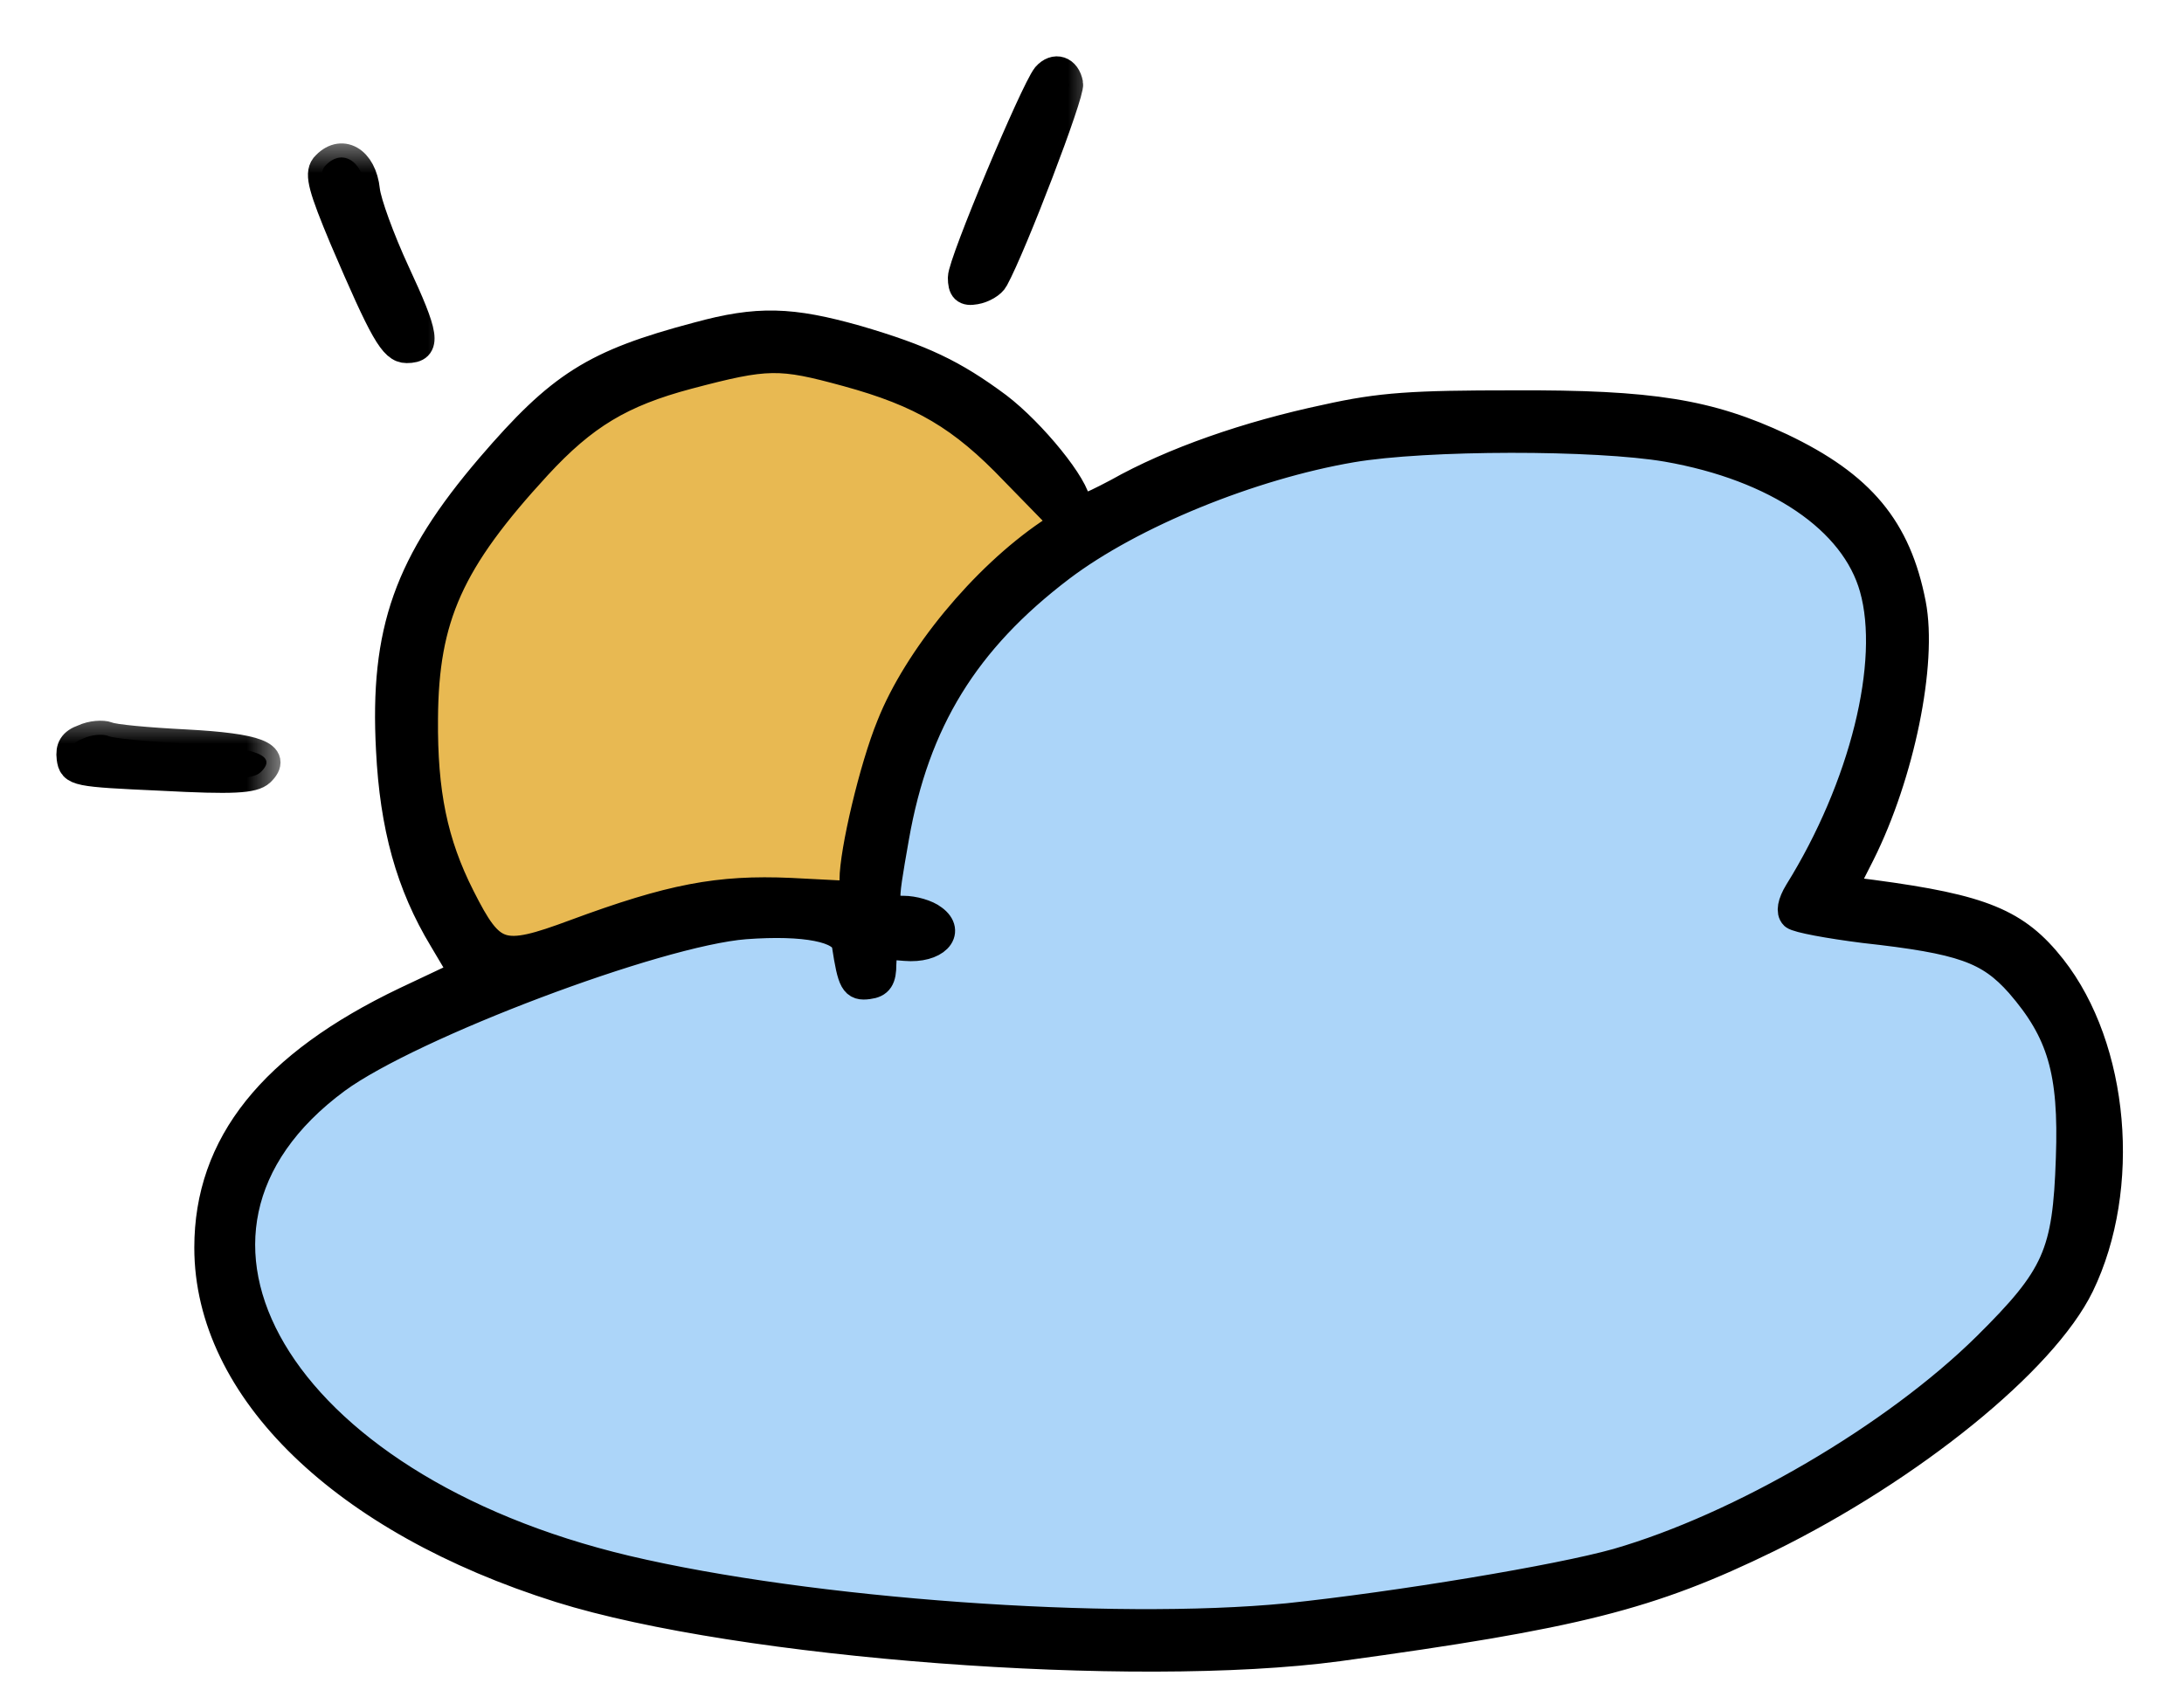<svg width="31" height="24" viewBox="0 0 31 24" fill="none" xmlns="http://www.w3.org/2000/svg">
<mask id="path-1-outside-1_147_115" maskUnits="userSpaceOnUse" x="12.654" y="0.13" width="3" height="5" fill="black">
<rect fill="white" x="12.654" y="0.13" width="3" height="5"/>
<path d="M14.848 1.082C14.677 1.299 13.654 3.733 13.654 3.941C13.654 4.104 13.699 4.149 13.844 4.122C13.953 4.104 14.079 4.032 14.116 3.959C14.378 3.48 15.201 1.326 15.174 1.19C15.138 0.991 14.975 0.937 14.848 1.082Z"/>
</mask>
<path d="M14.848 1.082C14.677 1.299 13.654 3.733 13.654 3.941C13.654 4.104 13.699 4.149 13.844 4.122C13.953 4.104 14.079 4.032 14.116 3.959C14.378 3.48 15.201 1.326 15.174 1.19C15.138 0.991 14.975 0.937 14.848 1.082Z" fill="black"/>
<path d="M14.848 1.082C14.677 1.299 13.654 3.733 13.654 3.941C13.654 4.104 13.699 4.149 13.844 4.122C13.953 4.104 14.079 4.032 14.116 3.959C14.378 3.48 15.201 1.326 15.174 1.19C15.138 0.991 14.975 0.937 14.848 1.082Z" stroke="black" stroke-width="0.4" mask="url(#path-1-outside-1_147_115)"/>
<mask id="path-2-outside-2_147_115" maskUnits="userSpaceOnUse" x="3.571" y="1.955" width="3" height="4" fill="black">
<rect fill="white" x="3.571" y="1.955" width="3" height="4"/>
<path d="M4.605 2.367C4.524 2.475 4.578 2.675 4.877 3.389C5.447 4.72 5.582 4.955 5.772 4.955C6.071 4.955 6.035 4.765 5.619 3.869C5.401 3.398 5.211 2.874 5.193 2.702C5.148 2.267 4.84 2.095 4.605 2.367Z"/>
</mask>
<path d="M4.605 2.367C4.524 2.475 4.578 2.675 4.877 3.389C5.447 4.72 5.582 4.955 5.772 4.955C6.071 4.955 6.035 4.765 5.619 3.869C5.401 3.398 5.211 2.874 5.193 2.702C5.148 2.267 4.84 2.095 4.605 2.367Z" fill="black"/>
<path d="M4.605 2.367C4.524 2.475 4.578 2.675 4.877 3.389C5.447 4.72 5.582 4.955 5.772 4.955C6.071 4.955 6.035 4.765 5.619 3.869C5.401 3.398 5.211 2.874 5.193 2.702C5.148 2.267 4.84 2.095 4.605 2.367Z" stroke="black" stroke-width="0.4" mask="url(#path-2-outside-2_147_115)"/>
<path d="M6 12L7 14L9 15.5L14.5 15L17 10.5L15 7L14 6L12.5 5H10.5C10.1 5 9 5.333 8.5 5.5L7 7L5.5 9.5L6 12Z" fill="#E8B952"/>
<path d="M11 13H12.5V11L13.5 9L16 7L18.5 6H21H24L26 7L26.5 8L27 10L26 12V13L28 13.5L29 14L29.5 15.5V18L27.5 20L25.5 21.5L21.5 22.5L17 23H11L7.5 22.5L5.5 21L4 19.5L3.5 18V16.5L5 15L7.5 14L11 13Z" fill="#ACD5F9"/>
<mask id="path-5-outside-3_147_115" maskUnits="userSpaceOnUse" x="1.958" y="3.533" width="29" height="21" fill="black">
<rect fill="white" x="1.958" y="3.533" width="29" height="21"/>
<path d="M9.899 4.774C8.433 5.163 7.953 5.47 6.958 6.629C5.791 7.995 5.447 8.954 5.537 10.646C5.591 11.732 5.818 12.556 6.288 13.334L6.578 13.823L5.754 14.212C3.863 15.117 2.958 16.248 2.958 17.714C2.958 19.723 4.877 21.587 7.953 22.555C10.496 23.351 16.097 23.776 18.993 23.387C22.359 22.926 23.418 22.663 25.101 21.84C27.119 20.845 29.001 19.324 29.526 18.247C30.195 16.863 30.024 14.881 29.128 13.741C28.621 13.099 28.141 12.9 26.576 12.691L26.151 12.637L26.413 12.121C26.974 10.999 27.3 9.416 27.137 8.574C26.929 7.506 26.422 6.891 25.282 6.348C24.259 5.869 23.454 5.733 21.481 5.742C20.061 5.742 19.599 5.769 18.83 5.941C17.717 6.176 16.649 6.547 15.862 6.991C15.4 7.235 15.283 7.271 15.283 7.163C15.283 6.918 14.649 6.14 14.161 5.769C13.527 5.298 13.084 5.09 12.161 4.819C11.229 4.556 10.758 4.538 9.899 4.774ZM12.025 5.289C13.084 5.579 13.654 5.914 14.396 6.692L15.111 7.425L14.894 7.57C13.962 8.203 13.021 9.343 12.641 10.303C12.396 10.9 12.116 12.094 12.116 12.492V12.71L11.22 12.664C10.197 12.619 9.528 12.746 8.161 13.252C7.112 13.642 6.976 13.596 6.542 12.737C6.153 11.968 6.008 11.253 6.017 10.203C6.026 8.755 6.388 7.959 7.628 6.611C8.288 5.896 8.813 5.579 9.763 5.326C10.894 5.027 11.066 5.027 12.025 5.289ZM23.662 6.357C25.219 6.629 26.323 7.38 26.594 8.348C26.893 9.407 26.449 11.18 25.526 12.664C25.427 12.827 25.409 12.945 25.463 12.999C25.517 13.044 25.961 13.126 26.458 13.189C27.852 13.343 28.232 13.479 28.666 13.967C29.254 14.646 29.426 15.207 29.381 16.447C29.336 17.804 29.191 18.13 28.196 19.116C26.893 20.401 24.712 21.677 22.956 22.184C22.124 22.419 19.834 22.799 18.278 22.962C15.771 23.206 11.491 22.899 8.885 22.283C3.936 21.107 1.818 17.506 4.777 15.325C5.827 14.556 9.32 13.234 10.577 13.135C11.428 13.072 11.971 13.18 12.007 13.415C12.089 13.949 12.125 14.013 12.324 13.986C12.478 13.967 12.523 13.895 12.523 13.687C12.532 13.434 12.55 13.415 12.849 13.443C13.274 13.479 13.509 13.234 13.247 13.044C13.156 12.972 12.966 12.918 12.822 12.918C12.523 12.918 12.523 12.918 12.704 11.886C12.993 10.239 13.699 9.09 15.057 8.058C16.061 7.298 17.753 6.611 19.183 6.366C20.242 6.185 22.658 6.185 23.662 6.357Z"/>
</mask>
<path d="M9.899 4.774C8.433 5.163 7.953 5.47 6.958 6.629C5.791 7.995 5.447 8.954 5.537 10.646C5.591 11.732 5.818 12.556 6.288 13.334L6.578 13.823L5.754 14.212C3.863 15.117 2.958 16.248 2.958 17.714C2.958 19.723 4.877 21.587 7.953 22.555C10.496 23.351 16.097 23.776 18.993 23.387C22.359 22.926 23.418 22.663 25.101 21.84C27.119 20.845 29.001 19.324 29.526 18.247C30.195 16.863 30.024 14.881 29.128 13.741C28.621 13.099 28.141 12.9 26.576 12.691L26.151 12.637L26.413 12.121C26.974 10.999 27.3 9.416 27.137 8.574C26.929 7.506 26.422 6.891 25.282 6.348C24.259 5.869 23.454 5.733 21.481 5.742C20.061 5.742 19.599 5.769 18.83 5.941C17.717 6.176 16.649 6.547 15.862 6.991C15.4 7.235 15.283 7.271 15.283 7.163C15.283 6.918 14.649 6.14 14.161 5.769C13.527 5.298 13.084 5.09 12.161 4.819C11.229 4.556 10.758 4.538 9.899 4.774ZM12.025 5.289C13.084 5.579 13.654 5.914 14.396 6.692L15.111 7.425L14.894 7.57C13.962 8.203 13.021 9.343 12.641 10.303C12.396 10.9 12.116 12.094 12.116 12.492V12.71L11.22 12.664C10.197 12.619 9.528 12.746 8.161 13.252C7.112 13.642 6.976 13.596 6.542 12.737C6.153 11.968 6.008 11.253 6.017 10.203C6.026 8.755 6.388 7.959 7.628 6.611C8.288 5.896 8.813 5.579 9.763 5.326C10.894 5.027 11.066 5.027 12.025 5.289ZM23.662 6.357C25.219 6.629 26.323 7.38 26.594 8.348C26.893 9.407 26.449 11.18 25.526 12.664C25.427 12.827 25.409 12.945 25.463 12.999C25.517 13.044 25.961 13.126 26.458 13.189C27.852 13.343 28.232 13.479 28.666 13.967C29.254 14.646 29.426 15.207 29.381 16.447C29.336 17.804 29.191 18.13 28.196 19.116C26.893 20.401 24.712 21.677 22.956 22.184C22.124 22.419 19.834 22.799 18.278 22.962C15.771 23.206 11.491 22.899 8.885 22.283C3.936 21.107 1.818 17.506 4.777 15.325C5.827 14.556 9.32 13.234 10.577 13.135C11.428 13.072 11.971 13.18 12.007 13.415C12.089 13.949 12.125 14.013 12.324 13.986C12.478 13.967 12.523 13.895 12.523 13.687C12.532 13.434 12.55 13.415 12.849 13.443C13.274 13.479 13.509 13.234 13.247 13.044C13.156 12.972 12.966 12.918 12.822 12.918C12.523 12.918 12.523 12.918 12.704 11.886C12.993 10.239 13.699 9.09 15.057 8.058C16.061 7.298 17.753 6.611 19.183 6.366C20.242 6.185 22.658 6.185 23.662 6.357Z" fill="black"/>
<path d="M9.899 4.774C8.433 5.163 7.953 5.47 6.958 6.629C5.791 7.995 5.447 8.954 5.537 10.646C5.591 11.732 5.818 12.556 6.288 13.334L6.578 13.823L5.754 14.212C3.863 15.117 2.958 16.248 2.958 17.714C2.958 19.723 4.877 21.587 7.953 22.555C10.496 23.351 16.097 23.776 18.993 23.387C22.359 22.926 23.418 22.663 25.101 21.84C27.119 20.845 29.001 19.324 29.526 18.247C30.195 16.863 30.024 14.881 29.128 13.741C28.621 13.099 28.141 12.9 26.576 12.691L26.151 12.637L26.413 12.121C26.974 10.999 27.3 9.416 27.137 8.574C26.929 7.506 26.422 6.891 25.282 6.348C24.259 5.869 23.454 5.733 21.481 5.742C20.061 5.742 19.599 5.769 18.83 5.941C17.717 6.176 16.649 6.547 15.862 6.991C15.4 7.235 15.283 7.271 15.283 7.163C15.283 6.918 14.649 6.14 14.161 5.769C13.527 5.298 13.084 5.09 12.161 4.819C11.229 4.556 10.758 4.538 9.899 4.774ZM12.025 5.289C13.084 5.579 13.654 5.914 14.396 6.692L15.111 7.425L14.894 7.57C13.962 8.203 13.021 9.343 12.641 10.303C12.396 10.9 12.116 12.094 12.116 12.492V12.71L11.22 12.664C10.197 12.619 9.528 12.746 8.161 13.252C7.112 13.642 6.976 13.596 6.542 12.737C6.153 11.968 6.008 11.253 6.017 10.203C6.026 8.755 6.388 7.959 7.628 6.611C8.288 5.896 8.813 5.579 9.763 5.326C10.894 5.027 11.066 5.027 12.025 5.289ZM23.662 6.357C25.219 6.629 26.323 7.38 26.594 8.348C26.893 9.407 26.449 11.18 25.526 12.664C25.427 12.827 25.409 12.945 25.463 12.999C25.517 13.044 25.961 13.126 26.458 13.189C27.852 13.343 28.232 13.479 28.666 13.967C29.254 14.646 29.426 15.207 29.381 16.447C29.336 17.804 29.191 18.13 28.196 19.116C26.893 20.401 24.712 21.677 22.956 22.184C22.124 22.419 19.834 22.799 18.278 22.962C15.771 23.206 11.491 22.899 8.885 22.283C3.936 21.107 1.818 17.506 4.777 15.325C5.827 14.556 9.32 13.234 10.577 13.135C11.428 13.072 11.971 13.18 12.007 13.415C12.089 13.949 12.125 14.013 12.324 13.986C12.478 13.967 12.523 13.895 12.523 13.687C12.532 13.434 12.55 13.415 12.849 13.443C13.274 13.479 13.509 13.234 13.247 13.044C13.156 12.972 12.966 12.918 12.822 12.918C12.523 12.918 12.523 12.918 12.704 11.886C12.993 10.239 13.699 9.09 15.057 8.058C16.061 7.298 17.753 6.611 19.183 6.366C20.242 6.185 22.658 6.185 23.662 6.357Z" stroke="black" stroke-width="0.4" mask="url(#path-5-outside-3_147_115)"/>
<mask id="path-6-outside-4_147_115" maskUnits="userSpaceOnUse" x="0" y="10.057" width="4" height="2" fill="black">
<rect fill="white" y="10.057" width="4" height="2"/>
<path d="M1.185 10.484C1.031 10.538 0.986 10.619 1.004 10.764C1.031 10.963 1.076 10.972 2.298 11.027C3.311 11.081 3.592 11.063 3.7 10.963C3.945 10.728 3.655 10.61 2.633 10.556C2.099 10.529 1.601 10.484 1.529 10.447C1.456 10.42 1.302 10.429 1.185 10.484Z"/>
</mask>
<path d="M1.185 10.484C1.031 10.538 0.986 10.619 1.004 10.764C1.031 10.963 1.076 10.972 2.298 11.027C3.311 11.081 3.592 11.063 3.7 10.963C3.945 10.728 3.655 10.61 2.633 10.556C2.099 10.529 1.601 10.484 1.529 10.447C1.456 10.42 1.302 10.429 1.185 10.484Z" fill="black"/>
<path d="M1.185 10.484C1.031 10.538 0.986 10.619 1.004 10.764C1.031 10.963 1.076 10.972 2.298 11.027C3.311 11.081 3.592 11.063 3.7 10.963C3.945 10.728 3.655 10.61 2.633 10.556C2.099 10.529 1.601 10.484 1.529 10.447C1.456 10.42 1.302 10.429 1.185 10.484Z" stroke="black" stroke-width="0.4" mask="url(#path-6-outside-4_147_115)"/>
</svg>
